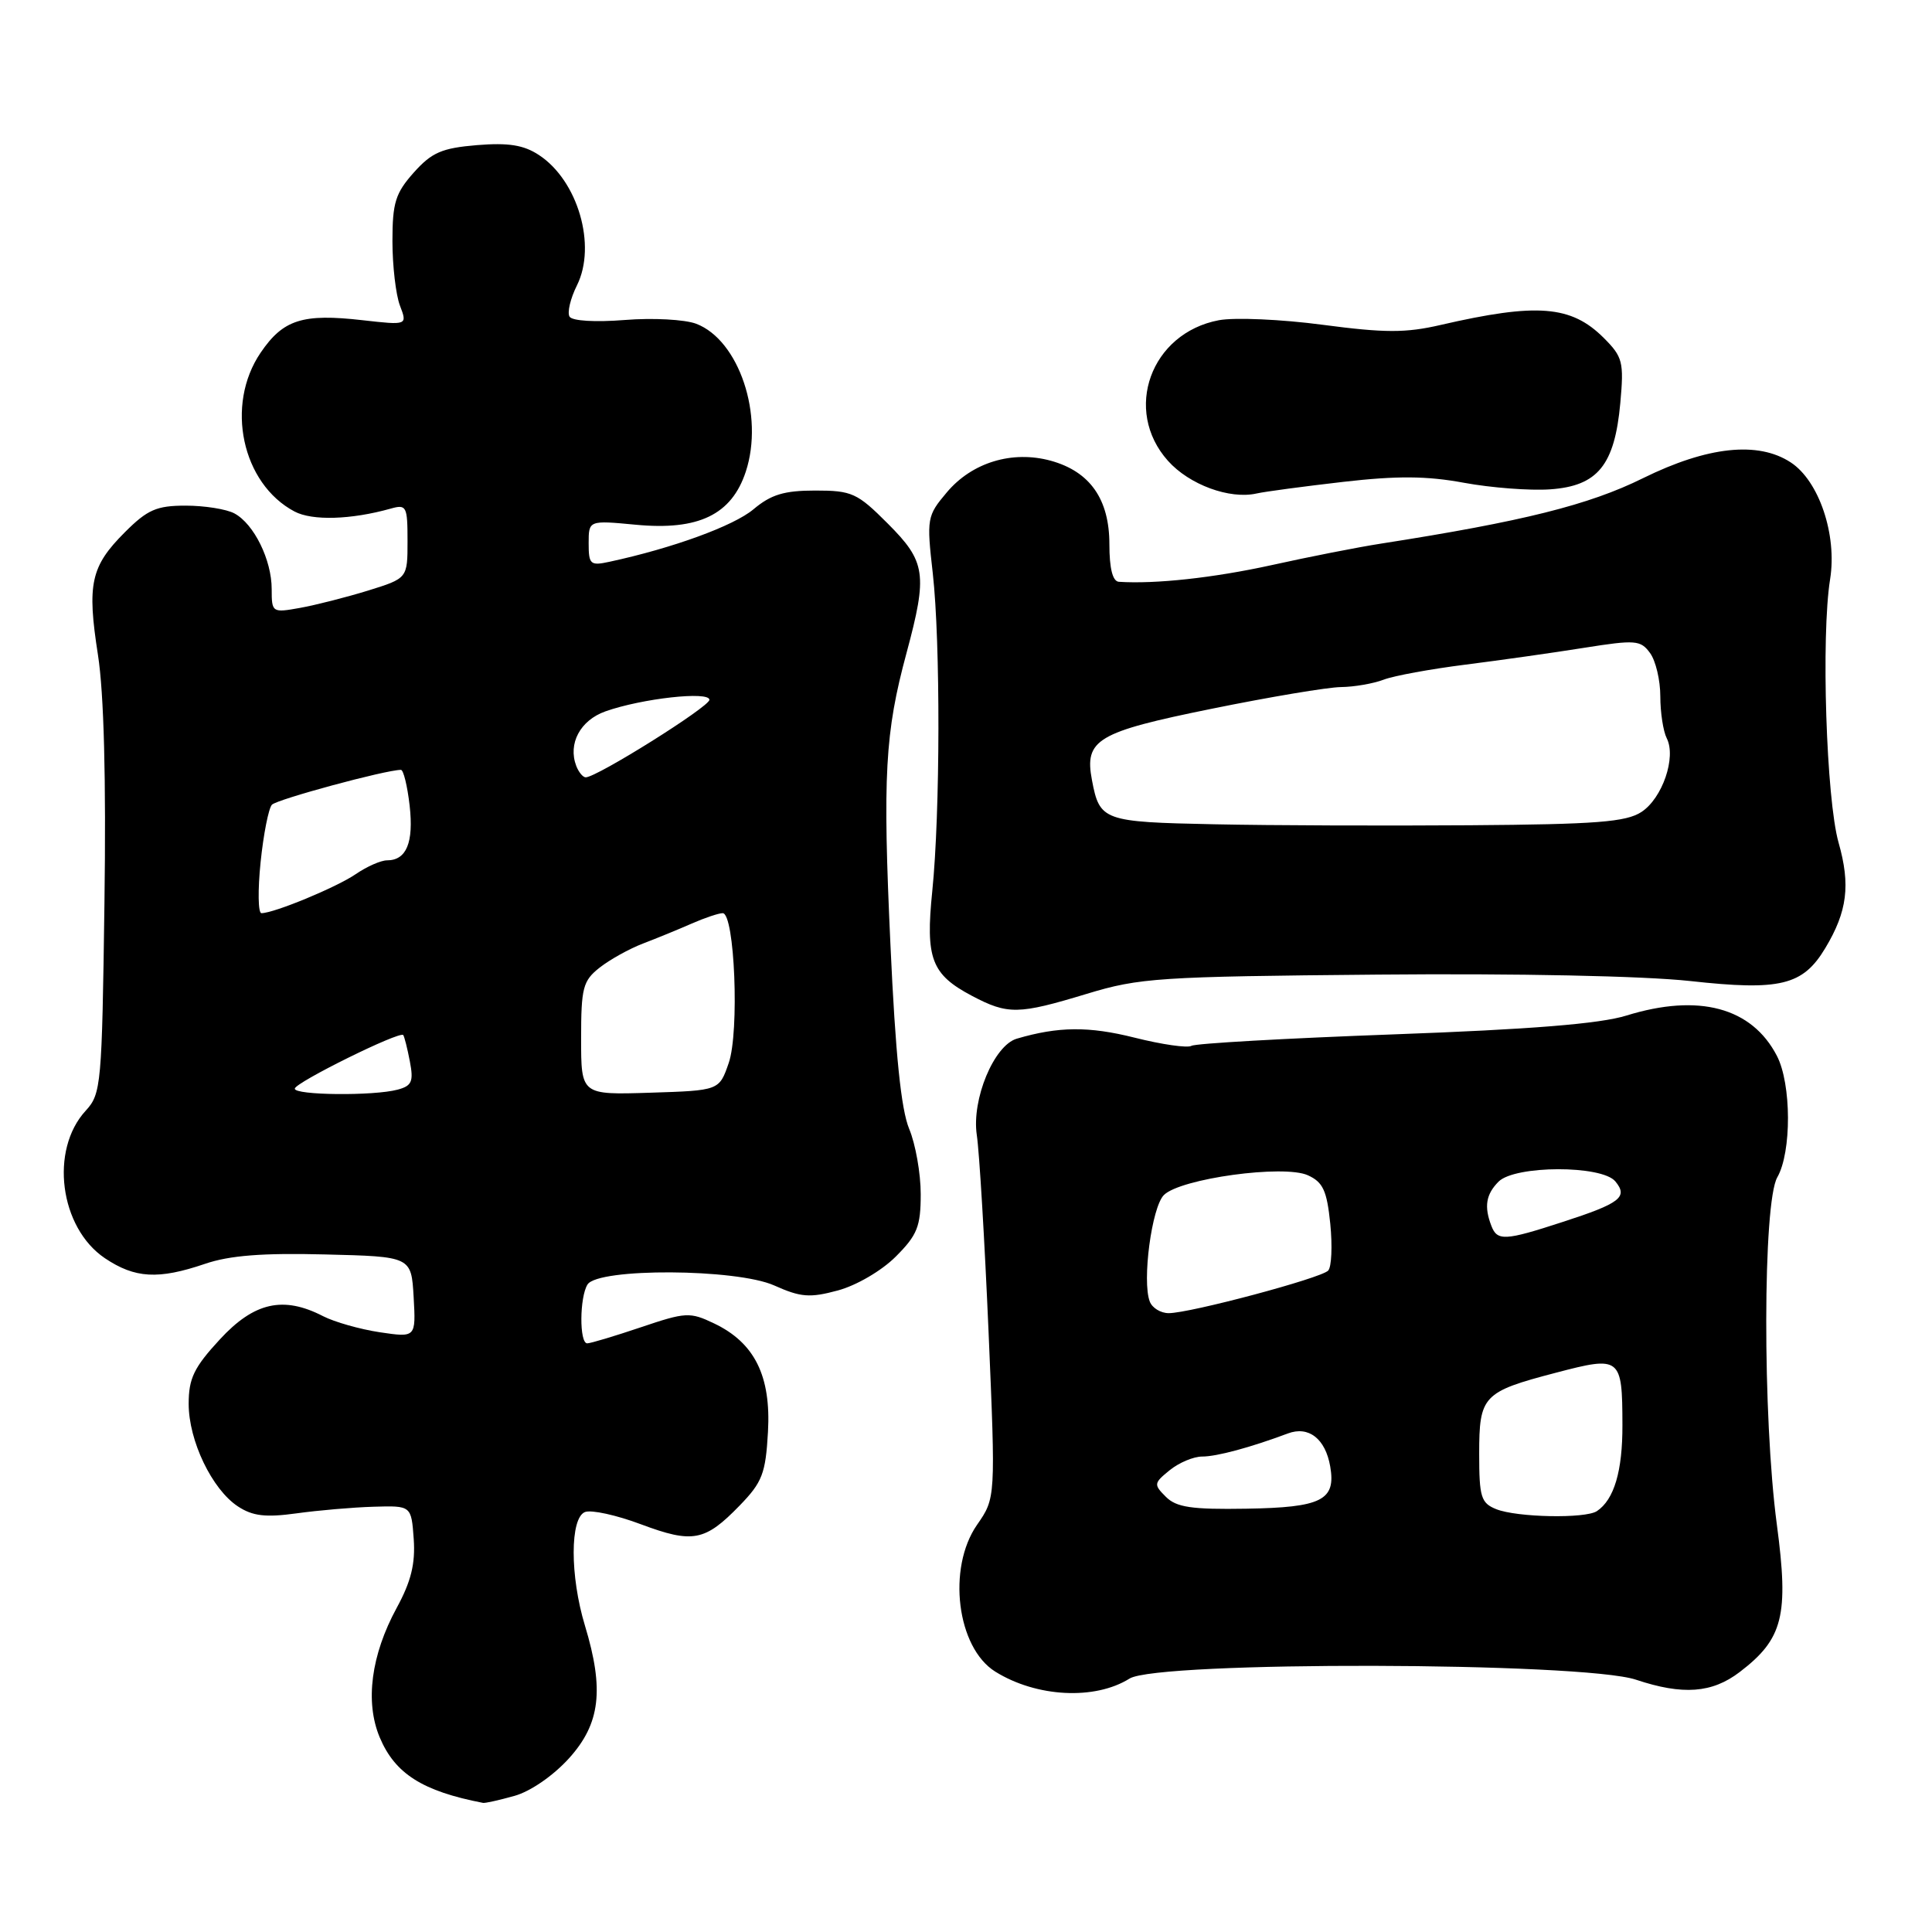 <?xml version="1.0" encoding="UTF-8" standalone="no"?>
<!DOCTYPE svg PUBLIC "-//W3C//DTD SVG 1.1//EN" "http://www.w3.org/Graphics/SVG/1.1/DTD/svg11.dtd" >
<svg xmlns="http://www.w3.org/2000/svg" xmlns:xlink="http://www.w3.org/1999/xlink" version="1.1" viewBox="0 0 256 256">
 <g >
 <path fill="currentColor"
d=" M 68.15 237.97 C 70.28 237.38 73.30 235.30 75.40 232.98 C 79.54 228.40 80.08 223.89 77.51 215.41 C 75.51 208.82 75.52 201.12 77.52 200.35 C 78.36 200.03 81.70 200.76 84.94 201.98 C 91.80 204.54 93.41 204.23 98.01 199.49 C 101.01 196.40 101.45 195.25 101.76 189.74 C 102.18 182.32 99.99 177.92 94.62 175.36 C 91.42 173.83 90.87 173.86 84.92 175.87 C 81.45 177.04 78.25 178.00 77.81 178.00 C 76.75 178.00 76.79 171.88 77.85 170.20 C 79.26 167.99 97.58 168.09 102.59 170.33 C 106.10 171.90 107.30 172.00 111.03 170.99 C 113.48 170.33 116.82 168.38 118.69 166.51 C 121.55 163.65 122.00 162.52 122.00 158.22 C 122.00 155.48 121.31 151.59 120.47 149.58 C 119.40 147.01 118.65 139.69 117.99 125.22 C 116.95 102.70 117.26 97.11 120.12 86.52 C 122.93 76.08 122.69 74.43 117.63 69.37 C 113.59 65.32 112.88 65.00 108.03 65.00 C 103.90 65.00 102.16 65.53 99.83 67.49 C 97.22 69.68 89.15 72.63 80.75 74.44 C 78.22 74.99 78.00 74.79 78.00 71.99 C 78.00 68.94 78.00 68.94 84.25 69.53 C 92.56 70.32 96.94 68.20 98.82 62.50 C 101.27 55.05 97.92 45.06 92.25 42.90 C 90.73 42.33 86.50 42.10 82.79 42.40 C 78.86 42.71 75.83 42.53 75.47 41.96 C 75.14 41.42 75.58 39.55 76.45 37.81 C 79.08 32.53 76.57 23.92 71.41 20.54 C 69.39 19.21 67.37 18.89 63.20 19.23 C 58.54 19.62 57.21 20.20 54.83 22.86 C 52.40 25.59 52.00 26.86 52.00 31.95 C 52.00 35.21 52.45 39.05 52.99 40.48 C 53.99 43.10 53.99 43.10 48.05 42.43 C 40.08 41.52 37.52 42.34 34.53 46.74 C 29.82 53.67 32.05 64.09 39.03 67.78 C 41.38 69.02 46.50 68.87 51.75 67.40 C 53.86 66.80 54.00 67.06 54.00 71.70 C 54.00 76.63 54.00 76.63 48.75 78.26 C 45.86 79.15 41.81 80.18 39.75 80.55 C 36.07 81.21 36.00 81.17 36.00 78.06 C 36.00 74.19 33.65 69.42 31.06 68.03 C 30.00 67.46 27.09 67.00 24.60 67.00 C 20.75 67.00 19.54 67.53 16.55 70.52 C 12.02 75.05 11.51 77.37 12.98 86.78 C 13.77 91.82 14.07 103.23 13.84 119.67 C 13.51 143.77 13.41 144.94 11.36 147.17 C 6.56 152.38 7.90 162.68 13.90 166.72 C 17.88 169.39 20.97 169.57 27.15 167.47 C 30.41 166.35 34.80 166.01 43.08 166.22 C 54.50 166.50 54.50 166.50 54.81 171.87 C 55.11 177.24 55.11 177.24 50.32 176.53 C 47.68 176.13 44.31 175.17 42.81 174.40 C 37.54 171.68 33.67 172.55 29.13 177.48 C 25.70 181.19 25.00 182.65 25.00 186.02 C 25.00 190.91 28.10 197.36 31.53 199.61 C 33.48 200.89 35.19 201.09 39.27 200.53 C 42.14 200.13 46.75 199.73 49.50 199.65 C 54.50 199.50 54.50 199.50 54.82 203.92 C 55.05 207.20 54.47 209.56 52.56 213.06 C 49.17 219.30 48.35 225.51 50.31 230.20 C 52.33 235.02 55.97 237.34 64.00 238.89 C 64.28 238.95 66.14 238.53 68.15 237.97 Z  M 149.67 222.42 C 153.40 220.08 209.69 220.21 216.78 222.57 C 222.98 224.64 226.85 224.35 230.51 221.56 C 236.27 217.17 237.05 214.08 235.44 202.00 C 233.54 187.72 233.58 159.36 235.50 156.00 C 237.41 152.67 237.38 143.63 235.45 139.91 C 232.13 133.49 225.09 131.60 215.50 134.57 C 211.99 135.66 202.82 136.40 184.65 137.06 C 170.43 137.58 158.38 138.26 157.87 138.58 C 157.36 138.89 153.97 138.41 150.32 137.49 C 144.26 135.97 140.24 136.01 134.73 137.63 C 131.70 138.52 128.73 145.68 129.43 150.39 C 129.77 152.65 130.47 164.40 130.99 176.50 C 131.93 198.50 131.93 198.50 129.46 202.05 C 125.48 207.80 126.79 218.33 131.88 221.50 C 137.34 224.90 145.07 225.30 149.67 222.42 Z  M 144.00 131.69 C 151.01 129.56 153.54 129.40 182.56 129.14 C 201.05 128.97 217.79 129.32 223.94 129.99 C 235.90 131.31 238.89 130.58 241.86 125.63 C 244.78 120.77 245.22 117.28 243.62 111.65 C 241.99 105.90 241.29 84.28 242.50 76.74 C 243.44 70.87 241.03 63.72 237.28 61.27 C 232.95 58.43 226.25 59.15 217.71 63.36 C 210.54 66.91 201.77 69.10 183.00 72.03 C 179.97 72.50 173.45 73.78 168.50 74.88 C 160.81 76.57 153.08 77.41 148.25 77.09 C 147.43 77.03 147.00 75.31 147.00 72.13 C 147.00 66.15 144.44 62.49 139.24 61.05 C 134.13 59.65 128.79 61.27 125.45 65.25 C 122.83 68.36 122.77 68.69 123.60 75.98 C 124.62 85.09 124.59 107.68 123.53 118.09 C 122.62 127.02 123.41 129.11 128.78 131.95 C 133.55 134.47 134.94 134.44 144.00 131.69 Z  M 177.98 63.85 C 185.12 63.03 189.07 63.06 193.98 63.97 C 197.57 64.63 202.70 65.03 205.40 64.84 C 211.71 64.40 213.95 61.64 214.70 53.40 C 215.19 47.96 215.02 47.29 212.50 44.77 C 208.19 40.47 203.68 40.11 190.88 43.06 C 186.26 44.13 183.48 44.12 175.29 43.04 C 169.80 42.31 163.60 42.04 161.51 42.43 C 152.48 44.13 148.77 54.36 154.76 61.06 C 157.59 64.23 162.93 66.19 166.50 65.39 C 167.60 65.14 172.77 64.45 177.98 63.85 Z  M 39.06 144.25 C 39.12 143.43 52.96 136.59 53.43 137.15 C 53.58 137.34 53.98 138.92 54.31 140.65 C 54.82 143.30 54.57 143.88 52.70 144.38 C 49.52 145.24 38.99 145.13 39.06 144.25 Z  M 77.00 137.61 C 77.00 130.87 77.24 129.96 79.46 128.21 C 80.81 127.15 83.40 125.71 85.21 125.02 C 87.02 124.33 89.92 123.14 91.65 122.38 C 93.38 121.62 95.23 121.00 95.76 121.00 C 97.35 121.00 97.99 136.73 96.56 140.85 C 95.30 144.50 95.30 144.50 86.15 144.79 C 77.00 145.08 77.00 145.08 77.00 137.61 Z  M 34.53 114.25 C 34.91 110.54 35.59 107.11 36.03 106.63 C 36.70 105.92 51.04 102.03 53.12 102.01 C 53.46 102.00 53.98 104.14 54.28 106.75 C 54.83 111.65 53.86 114.00 51.28 114.00 C 50.47 114.00 48.61 114.82 47.15 115.82 C 44.62 117.56 36.31 121.00 34.64 121.00 C 34.20 121.00 34.15 117.96 34.53 114.25 Z  M 76.36 101.50 C 75.23 98.54 76.88 95.45 80.22 94.26 C 85.05 92.55 94.00 91.55 94.00 92.73 C 94.00 93.65 79.08 103.00 77.61 103.00 C 77.24 103.00 76.68 102.32 76.36 101.50 Z  M 198.25 199.97 C 196.24 199.16 196.00 198.37 196.00 192.65 C 196.00 184.94 196.47 184.43 206.18 181.89 C 214.75 179.64 214.96 179.81 214.98 188.82 C 215.00 194.93 213.88 198.71 211.60 200.23 C 210.08 201.25 200.99 201.07 198.25 199.97 Z  M 154.48 198.33 C 152.85 196.71 152.88 196.52 154.99 194.81 C 156.22 193.81 158.15 193.00 159.29 193.00 C 161.23 193.00 165.68 191.80 170.65 189.94 C 173.40 188.91 175.62 190.63 176.26 194.31 C 177.04 198.79 175.13 199.75 165.14 199.91 C 157.89 200.03 155.87 199.73 154.48 198.33 Z  M 152.35 172.46 C 151.31 169.75 152.61 159.96 154.22 158.35 C 156.41 156.16 170.12 154.28 173.30 155.73 C 175.31 156.64 175.82 157.76 176.27 162.17 C 176.56 165.10 176.44 167.89 175.99 168.36 C 175.04 169.37 157.68 174.00 154.86 174.00 C 153.80 174.00 152.67 173.31 152.35 172.46 Z  M 197.61 162.42 C 196.63 159.87 196.90 158.25 198.57 156.57 C 200.75 154.40 212.24 154.37 214.04 156.54 C 215.76 158.62 214.70 159.44 207.08 161.91 C 199.39 164.42 198.39 164.47 197.61 162.42 Z  M 160.85 109.22 C 146.17 108.92 145.71 108.76 144.69 103.37 C 143.67 98.00 145.35 97.00 160.58 93.91 C 168.24 92.35 175.93 91.06 177.68 91.04 C 179.44 91.02 181.98 90.58 183.34 90.06 C 184.70 89.54 189.57 88.65 194.16 88.07 C 198.75 87.49 205.83 86.49 209.89 85.84 C 216.71 84.76 217.39 84.81 218.64 86.53 C 219.39 87.55 220.00 90.13 220.00 92.26 C 220.00 94.39 220.38 96.89 220.85 97.82 C 222.14 100.35 220.27 105.78 217.50 107.59 C 215.47 108.92 211.52 109.23 194.77 109.35 C 183.62 109.43 168.36 109.38 160.85 109.22 Z "/>
</g>
</svg>